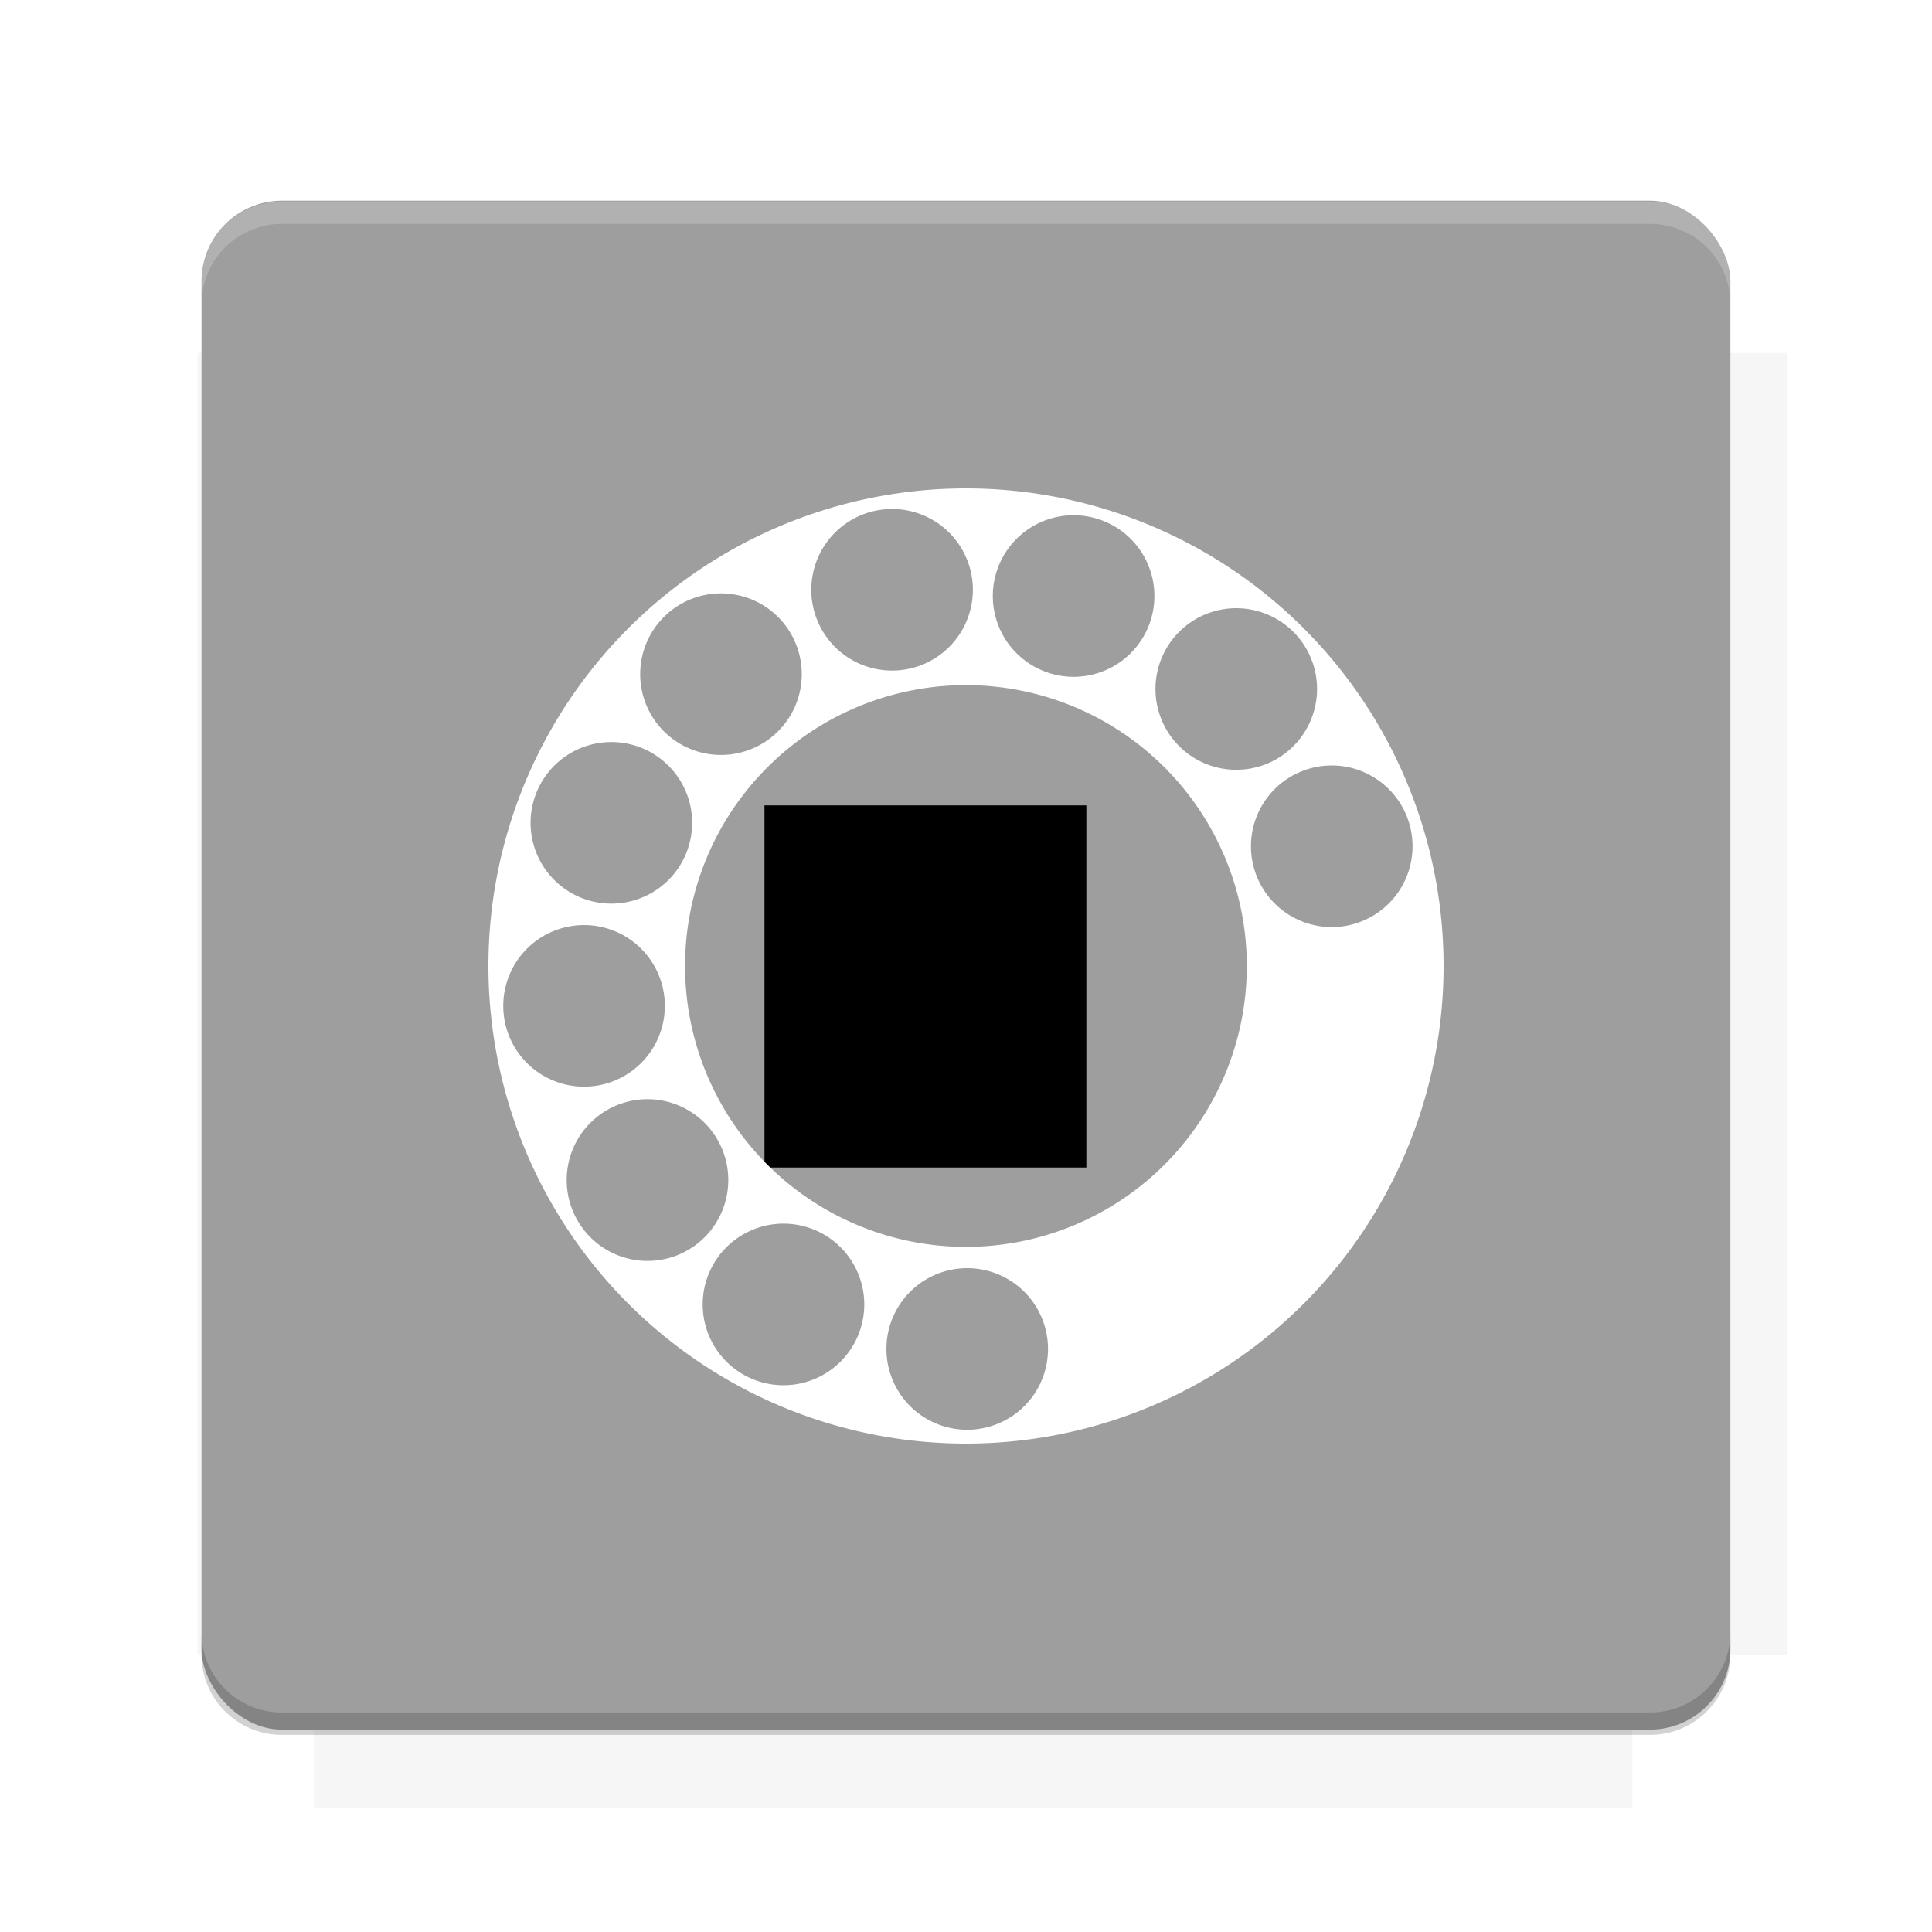 <?xml version="1.0" encoding="UTF-8"?>
<svg version="1.1" viewBox="0 0 26.95 26.95" xmlns="http://www.w3.org/2000/svg" xmlns:osb="http://www.openswatchbook.org/uri/2009/osb" xmlns:xlink="http://www.w3.org/1999/xlink">
    <defs>
        <filter id="filter6206-7" color-interpolation-filters="sRGB">
            <feGaussianBlur stdDeviation="0.658"/>
        </filter>
    </defs>
    <g transform="translate(0 -1025.4)">
        <path transform="matrix(1.011 0 0 .998 -.088 2.579)" d="m4.418 1028.2v1.605h-1.605v18.192h1.605v2.14h18.192v-2.14h2.14v-18.192h-2.14v-1.605h-18.192z" fill="#212121" filter="url(#filter6206-7)" opacity=".2"/>
        <rect x="2.811" y="1028.2" width="21.327" height="21.327" rx="1.123" ry="1.123" fill="#9e9e9e"/>
        <g transform="translate(-20.925 990.46)">
            <path d="m0 0h48v48h-48z" fill="none"/>
            <g transform="matrix(.336 0 0 .336 1.434 68.477)">
                <path d="m0 0h48v48h-48z" fill="none"/>
            </g>
            <g transform="matrix(.372 0 0 .372 36.377 59.287)">
                <path d="m0 0h48v48h-48z" fill="none"/>
                <g transform="matrix(2.689 0 0 2.689 -77.724 -45.422)">
                    <path d="m0 0h48v48h-48z" fill="none"/>
                </g>
            </g>
        </g>
        <path transform="translate(0 1025.4)" d="m3.934 2.811c-0.622 0-1.123 0.501-1.123 1.123v0.312c0-0.622 0.501-1.123 1.123-1.123h19.082c0.622 0 1.123 0.501 1.123 1.123v-0.312c0-0.622-0.501-1.123-1.123-1.123h-19.082z" fill="#fff" opacity=".2"/>
        <rect x="120" y="512.36" width="40" height="40" fill="none"/>
        <rect x="120" y="592.36" width="40" height="40" fill="none"/>
        <rect x="120" y="632.36" width="40" height="40" fill="none"/>
        <rect x="120" y="552.36" width="40" height="40" fill="none"/>
        <rect x="120" y="672.36" width="40" height="40" fill="none"/>
        <rect x="200" y="512.36" width="40" height="40" fill="none"/>
        <rect x="200" y="592.36" width="40" height="40" fill="none"/>
        <rect x="200" y="632.36" width="40" height="40" fill="none"/>
        <rect x="200" y="552.36" width="40" height="40" fill="none"/>
        <rect x="200" y="672.36" width="40" height="40" fill="none"/>
        <rect x="280" y="512.36" width="40" height="40" fill="none"/>
        <rect x="280" y="592.36" width="40" height="40" fill="none"/>
        <rect x="280" y="632.36" width="40" height="40" fill="none"/>
        <rect x="280" y="552.36" width="40" height="40" fill="none"/>
        <rect x="280" y="672.36" width="40" height="40" fill="none"/>
        <rect x="160" y="512.36" width="40" height="40" fill="none"/>
        <rect x="160" y="592.36" width="40" height="40" fill="none"/>
        <rect x="160" y="632.36" width="40" height="40" fill="none"/>
        <rect x="160" y="552.36" width="40" height="40" fill="none"/>
        <rect x="160" y="672.36" width="40" height="40" fill="none"/>
        <rect x="240" y="512.36" width="40" height="40" fill="none"/>
        <rect x="240" y="592.36" width="40" height="40" fill="none"/>
        <rect x="240" y="632.36" width="40" height="40" fill="none"/>
        <rect x="240" y="552.36" width="40" height="40" fill="none"/>
        <rect x="240" y="672.36" width="40" height="40" fill="none"/>
        <rect x="120" y="712.36" width="40" height="40" fill="none"/>
        <rect x="200" y="712.36" width="40" height="40" fill="none"/>
        <rect x="280" y="712.36" width="40" height="40" fill="none"/>
        <rect x="160" y="712.36" width="40" height="40" fill="none"/>
        <rect x="240" y="712.36" width="40" height="40" fill="none"/>
        <rect x="320" y="552.36" width="40" height="40" fill="none"/>
        <rect x="320" y="592.36" width="40" height="40" fill="none"/>
        <rect x="320" y="672.36" width="40" height="40" fill="none"/>
        <rect x="320" y="512.36" width="40" height="40" fill="none"/>
        <rect x="320" y="632.36" width="40" height="40" fill="none"/>
        <rect x="320" y="712.36" width="40" height="40" fill="none"/>
        <rect x="150" y="542.36" width="180" height="180" fill="none"/>
        <g transform="matrix(.373 0 0 .373 4.438 1028.8)">
            <path d="m0 0h48v48h-48z" fill="none"/>
        </g>
        <g transform="matrix(.365 0 0 .365 4.815 1028.8)">
            <path d="m0 0h48v48h-48z" fill="none"/>
        </g>
        <g transform="matrix(.416 0 0 .416 79.055 989.88)">
            <g transform="matrix(.062 0 0 .062 -26.473 173.71)">
                <g transform="matrix(38.618 0 0 38.618 13804 -12696)">
                    <g transform="matrix(.714 0 0 .714 -375.49 176.57)">
                        <path transform="matrix(1.4 0 0 1.4 525.63 -247.17)" d="m490.56 95.75c-121.72 0.185-342.34 0.091-468.16 0.094-1.555 6.974-2.406 14.232-2.406 21.688v76.344c139.06 0.494 331.32 0.255 472.97 0.25v-76.594c0-7.487-0.839-14.78-2.406-21.781zm-307.19 197.94c-52.495-3e-3 -106.38 0.12-163.38 0.375v92.844c191.76-0.263 282.43-0.093 472.97-0.219v-92.25c-109.29-0.355-208.43-0.744-309.59-0.75z" opacity="0"/>
                    </g>
                </g>
            </g>
        </g>
        <path d="m23.015 1049.6c0.622 0 1.123-0.501 1.123-1.123v-0.312c0 0.622-0.501 1.123-1.123 1.123h-19.082c-0.622 0-1.123-0.501-1.123-1.123v0.312c0 0.622 0.501 1.123 1.123 1.123h19.082z" fill="#212121" opacity=".2"/>
    </g>
    <g>
        <flowRoot fill="#000000" font-family="Roboto" font-size="3.75px" letter-spacing="0px" stroke-width="1px" word-spacing="0px" style="line-height:125%" xml:space="preserve"><flowRegion><rect x="10.664" y="11.235" width="4.49" height="5.051"/></flowRegion><flowPara>your</flowPara></flowRoot>
        <path d="m13.474 6.813a6.662 6.662 0 0 0-6.661 6.661 6.662 6.662 0 0 0 6.661 6.663 6.662 6.662 0 0 0 6.663-6.663 6.662 6.662 0 0 0-6.663-6.661zm-1.03 0.287a1.127 1.127 0 0 1 1.127 1.127 1.127 1.127 0 0 1-1.127 1.127 1.127 1.127 0 0 1-1.127-1.127 1.127 1.127 0 0 1 1.127-1.127zm2.532 0.087a1.127 1.127 0 0 1 1.127 1.127 1.127 1.127 0 0 1-1.127 1.127 1.127 1.127 0 0 1-1.127-1.127 1.127 1.127 0 0 1 1.127-1.127zm-4.919 1.09a1.127 1.127 0 0 1 1.127 1.127 1.127 1.127 0 0 1-1.127 1.127 1.127 1.127 0 0 1-1.127-1.127 1.127 1.127 0 0 1 1.127-1.127zm7.188 0.207a1.127 1.127 0 0 1 1.127 1.127 1.127 1.127 0 0 1-1.127 1.127 1.127 1.127 0 0 1-1.127-1.127 1.127 1.127 0 0 1 1.127-1.127zm-3.771 1.073a3.918 3.918 0 0 1 3.918 3.918 3.918 3.918 0 0 1-3.918 3.918 3.918 3.918 0 0 1-3.918-3.918 3.918 3.918 0 0 1 3.918-3.918zm-4.946 0.794a1.127 1.127 0 0 1 1.127 1.127 1.127 1.127 0 0 1-1.127 1.127 1.127 1.127 0 0 1-1.127-1.127 1.127 1.127 0 0 1 1.127-1.127zm10.049 0.327a1.127 1.127 0 0 1 1.127 1.127 1.127 1.127 0 0 1-1.127 1.127 1.127 1.127 0 0 1-1.127-1.127 1.127 1.127 0 0 1 1.127-1.127zm-10.43 2.226a1.127 1.127 0 0 1 1.127 1.127 1.127 1.127 0 0 1-1.127 1.127 1.127 1.127 0 0 1-1.127-1.127 1.127 1.127 0 0 1 1.127-1.127zm0.885 2.429a1.127 1.127 0 0 1 1.127 1.129 1.127 1.127 0 0 1-1.127 1.127 1.127 1.127 0 0 1-1.127-1.127 1.127 1.127 0 0 1 1.127-1.129zm1.897 1.736a1.127 1.127 0 0 1 1.127 1.127 1.127 1.127 0 0 1-1.127 1.127 1.127 1.127 0 0 1-1.127-1.127 1.127 1.127 0 0 1 1.127-1.127zm2.563 0.621a1.127 1.127 0 0 1 1.127 1.127 1.127 1.127 0 0 1-1.127 1.127 1.127 1.127 0 0 1-1.127-1.127 1.127 1.127 0 0 1 1.127-1.127z" fill="#fff"/>
    </g>
    <g display="none" fill="none">
        <rect transform="rotate(90)" x="7.334" y="-19.616" width="12.282" height="12.282" display="inline" stroke="#000" stroke-width=".066"/>
        <rect x="6.773" y="8.112" width="13.405" height="10.726" stroke="#5261ff" stroke-linecap="round" stroke-linejoin="round" stroke-width=".065"/>
        <rect transform="rotate(90)" x="6.773" y="-18.838" width="13.405" height="10.726" display="inline" stroke="#0f0" stroke-linecap="round" stroke-linejoin="round" stroke-width=".065"/>
    </g>
</svg>
